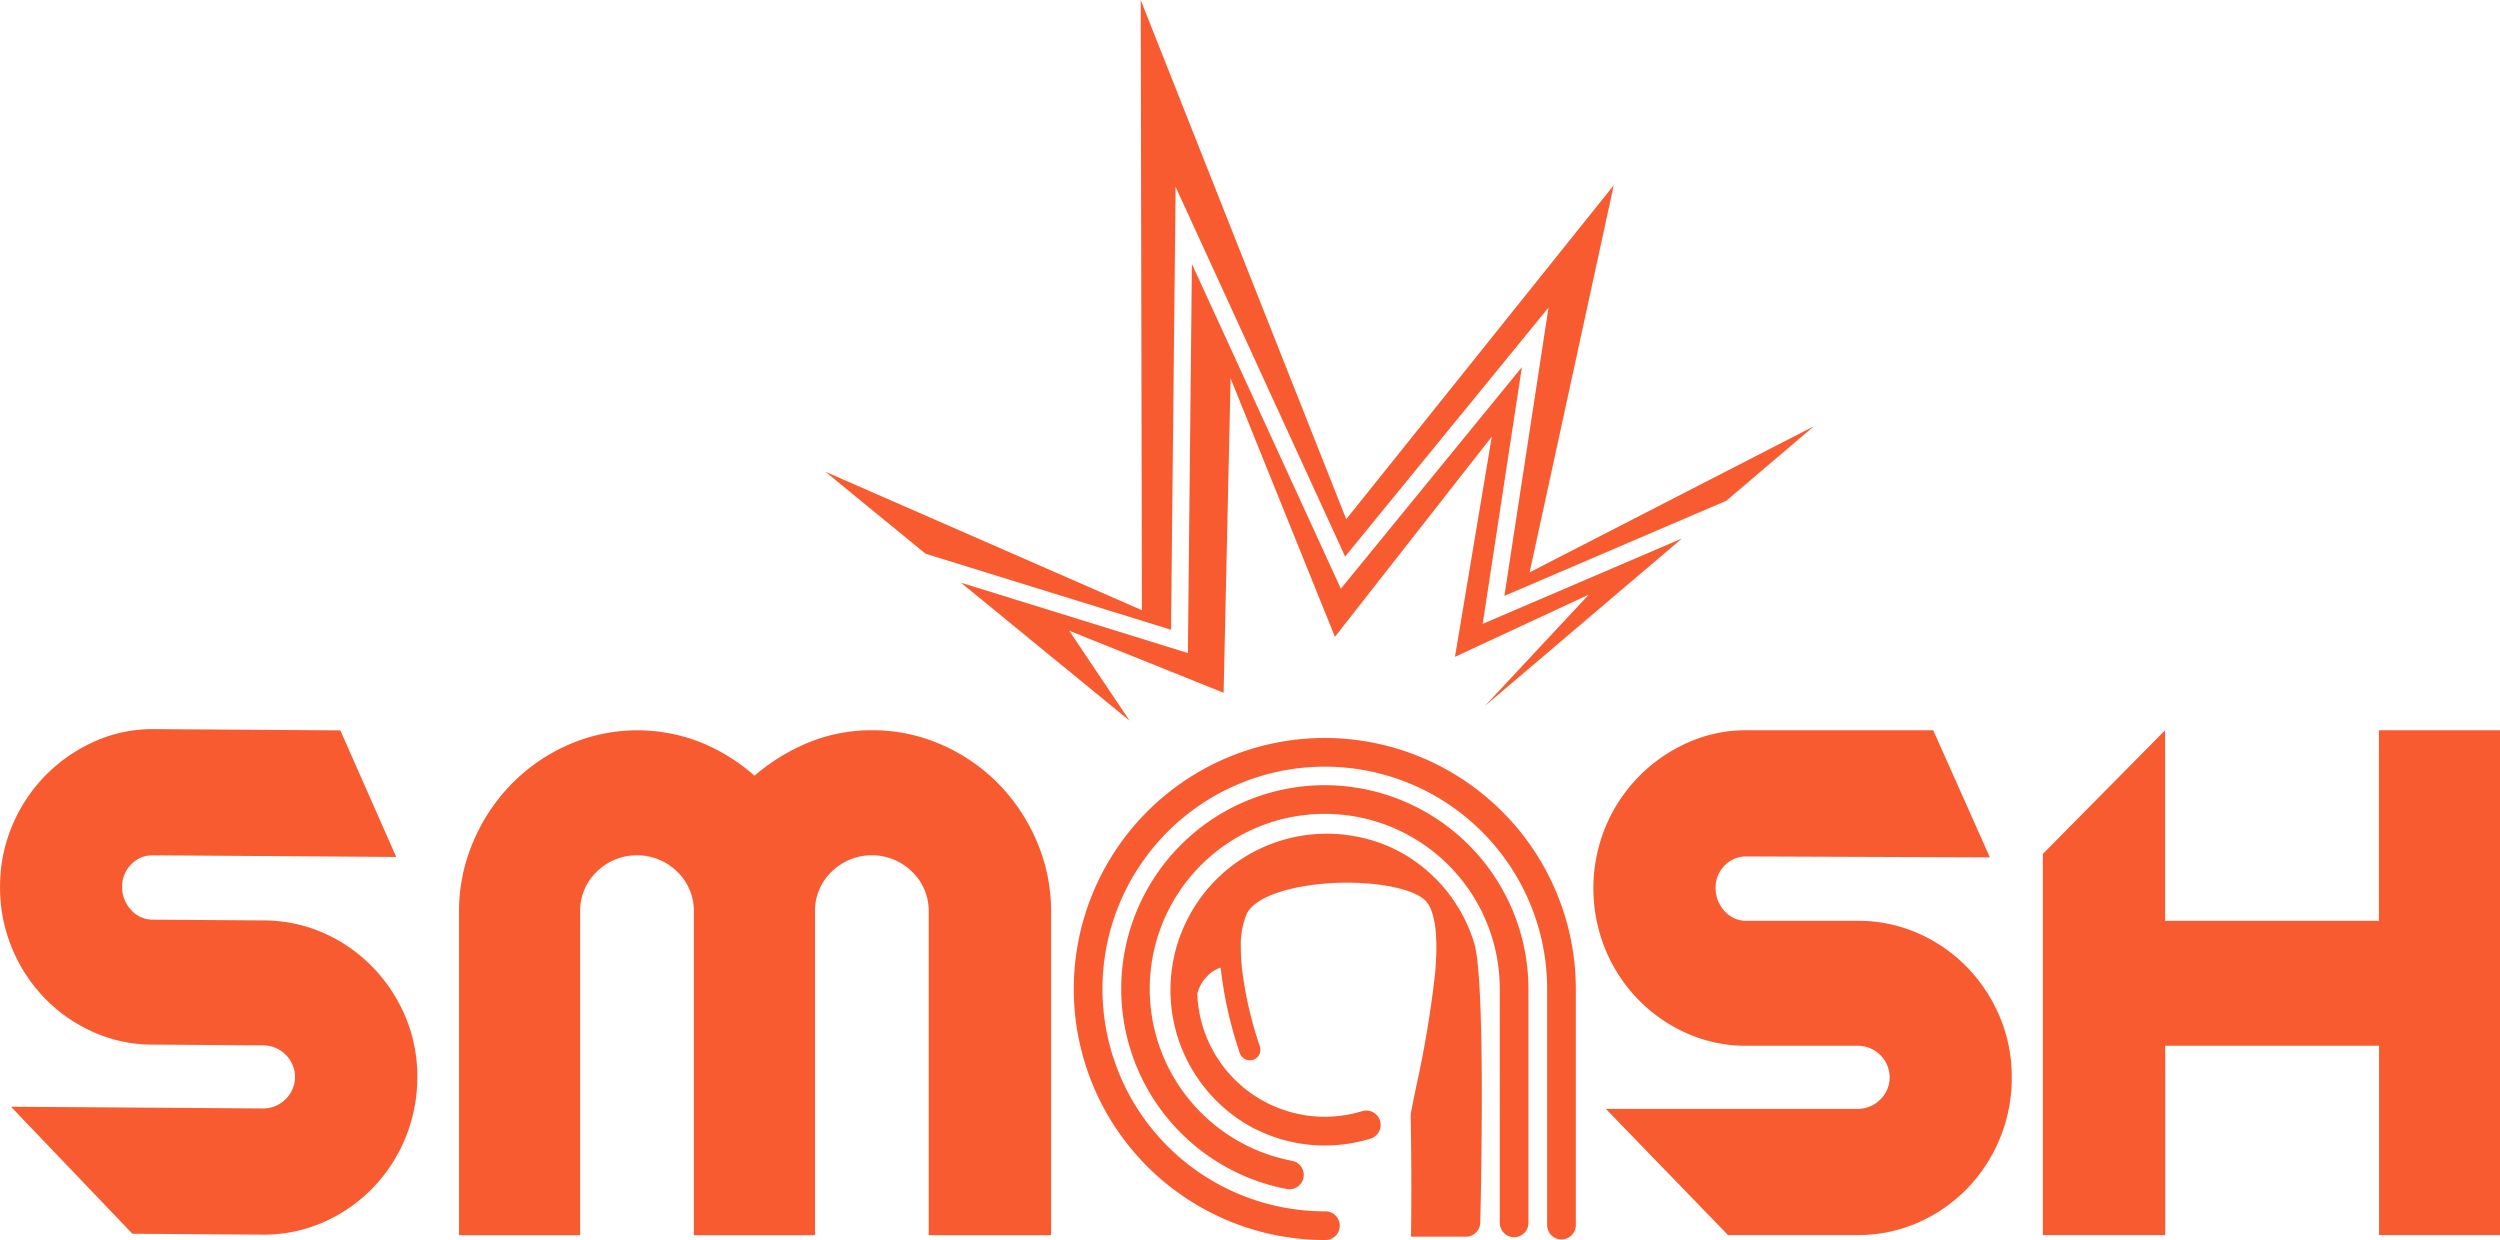 <svg xmlns="http://www.w3.org/2000/svg" width="92.65" height="45.955" viewBox="0 0 92.65 45.955"><defs><style>.a{fill:#f95b30;}</style></defs><g transform="translate(0 27.021)"><g transform="translate(0 0)"><g transform="translate(59.053 0.042)"><path class="a" d="M643.775,304.185a5.75,5.75,0,0,0-1.818-1.251,5.494,5.494,0,0,0-2.229-.456h-4.116a1.056,1.056,0,0,1-.812-.362,1.222,1.222,0,0,1-.331-.854,1.142,1.142,0,0,1,.331-.83,1.092,1.092,0,0,1,.812-.339l9.021.034-2.1-4.711h-6.919a5.241,5.241,0,0,0-2.2.468,5.881,5.881,0,0,0-3.03,3.122,5.995,5.995,0,0,0,0,4.537,5.88,5.88,0,0,0,1.223,1.859,5.779,5.779,0,0,0,1.807,1.251,5.358,5.358,0,0,0,2.2.456h4.116a1.169,1.169,0,0,1,.835.339,1.151,1.151,0,0,1,0,1.66,1.168,1.168,0,0,1-.835.339H630.4l4.528,4.677h4.8a5.489,5.489,0,0,0,2.229-.456,5.742,5.742,0,0,0,1.818-1.251,5.885,5.885,0,0,0,1.669-4.139,5.692,5.692,0,0,0-.446-2.245A5.93,5.93,0,0,0,643.775,304.185Z" transform="translate(-629.941 -295.416)"/></g><g transform="translate(17.012 0.042)"><path class="a" d="M208.328,299.535a6.936,6.936,0,0,0-1.421-2.139,6.744,6.744,0,0,0-2.108-1.449,6.318,6.318,0,0,0-2.588-.537,6.119,6.119,0,0,0-2.347.456,7.267,7.267,0,0,0-2,1.229,6.976,6.976,0,0,0-1.97-1.227,6.387,6.387,0,0,0-4.936.083,6.774,6.774,0,0,0-2.1,1.451,6.935,6.935,0,0,0-1.419,2.14,6.536,6.536,0,0,0-.526,2.608l0,11.973h4.489l0-11.973a2.018,2.018,0,0,1,.618-1.5,2.126,2.126,0,0,1,2.977,0,2.017,2.017,0,0,1,.619,1.5l0,11.973h4.489l0-11.973a2.016,2.016,0,0,1,.618-1.5,2.127,2.127,0,0,1,2.978,0,2.017,2.017,0,0,1,.619,1.5l0,11.973h4.535l0-11.973A6.54,6.54,0,0,0,208.328,299.535Z" transform="translate(-186.914 -295.41)"/></g><path class="a" d="M21.451,303.795a5.745,5.745,0,0,0-1.81-1.264,5.493,5.493,0,0,0-2.226-.471l-4.116-.028a1.057,1.057,0,0,1-.809-.368,1.222,1.222,0,0,1-.326-.856,1.14,1.14,0,0,1,.337-.828,1.092,1.092,0,0,1,.814-.334l9.006.062-2.071-4.691-6.9-.047a5.246,5.246,0,0,0-2.2.453,5.948,5.948,0,0,0-1.814,1.25A5.887,5.887,0,0,0,8.1,298.524a5.782,5.782,0,0,0-.461,2.254,5.886,5.886,0,0,0,1.642,4.15,5.772,5.772,0,0,0,1.8,1.263,5.358,5.358,0,0,0,2.192.471l4.116.028a1.168,1.168,0,0,1,.832.345,1.15,1.15,0,0,1-.011,1.66,1.168,1.168,0,0,1-.837.333l-9.329-.064,4.5,4.708,4.8.033a5.5,5.5,0,0,0,2.232-.441,5.745,5.745,0,0,0,1.826-1.239,5.886,5.886,0,0,0,1.7-4.128,5.7,5.7,0,0,0-.431-2.248A5.93,5.93,0,0,0,21.451,303.795Z" transform="translate(-7.637 -294.97)"/><g transform="translate(75.703 0.042)"><path class="a" d="M817.855,295.416v7.062h-7.925v-7.062L805.4,300v14.125h4.535v-7.016h7.925v7.016h4.489V295.416Z" transform="translate(-805.396 -295.416)"/></g></g></g><g transform="translate(39.794 27.349)"><path class="a" d="M453.026,316.9a7.55,7.55,0,0,0-1.416,14.965.532.532,0,1,0,.2-1.045,6.486,6.486,0,1,1,7.7-6.372v8.694a.532.532,0,0,0,1.063,0v-8.694A7.557,7.557,0,0,0,453.026,316.9Z" transform="translate(-443.723 -315.15)"/><path class="a" d="M436.293,298.417a9.3,9.3,0,0,0,0,18.606.532.532,0,1,0,0-1.063,8.24,8.24,0,1,1,8.24-8.24v8.772a.532.532,0,0,0,1.063,0V307.72A9.314,9.314,0,0,0,436.293,298.417Z" transform="translate(-426.99 -298.417)"/><path class="a" d="M472.459,336.035a5.795,5.795,0,0,0-5.409,10.249c.091.048.182.092.274.134l.091.041q.116.051.234.1c.049.019.1.037.148.055l.077.028v0a5.73,5.73,0,0,0,1.874.318,5.817,5.817,0,0,0,1.718-.261.532.532,0,0,0-.314-1.016,4.73,4.73,0,0,1-6.124-4.345,1.4,1.4,0,0,1,.317-.6l.022-.022a1.215,1.215,0,0,1,.528-.351,14.818,14.818,0,0,0,.717,3.191.392.392,0,0,0,.738-.263,14.076,14.076,0,0,1-.663-2.877,7.241,7.241,0,0,1-.045-.831,2.975,2.975,0,0,1,.218-1.207c.208-.446.948-.816,2.031-1.013,1.791-.327,3.976-.082,4.585.512.253.248.523.917.366,2.7a39.891,39.891,0,0,1-.705,4.218c-.064.316-.126.62-.182.906a.514.514,0,0,0-.017.144l0,.087c.036,1.977.023,3.576.011,4.406h2.043a.531.531,0,0,0,.523-.518c.022-.914.206-8.969-.226-10.367A5.757,5.757,0,0,0,472.459,336.035Z" transform="translate(-460.451 -331.856)"/></g><g transform="translate(30.59 0)"><path class="a" d="M333.7,30.737l9.1,2.819.17-16.414,6.282,13.7,7.538-9.226L355.155,32.3l8.224-3.525,3.25-2.764L356.09,31.428l3.118-14.346-9.915,12.376-7.616-19.241.044,22.614L329.992,27.7Z" transform="translate(-329.992 -10.217)"/><path class="a" d="M409.647,123.474l-7.384,3.164,1.452-9.514-6.709,8.211-5.52-12.035-.149,14.42-8.41-2.607,6.251,5.115-2.24-3.336,5.723,2.3.259-11.652,3.866,9.579L402.6,119.7l-1.365,8.16,4.963-2.308-3.855,4.13Z" transform="translate(-377.904 -103.518)"/></g></svg>